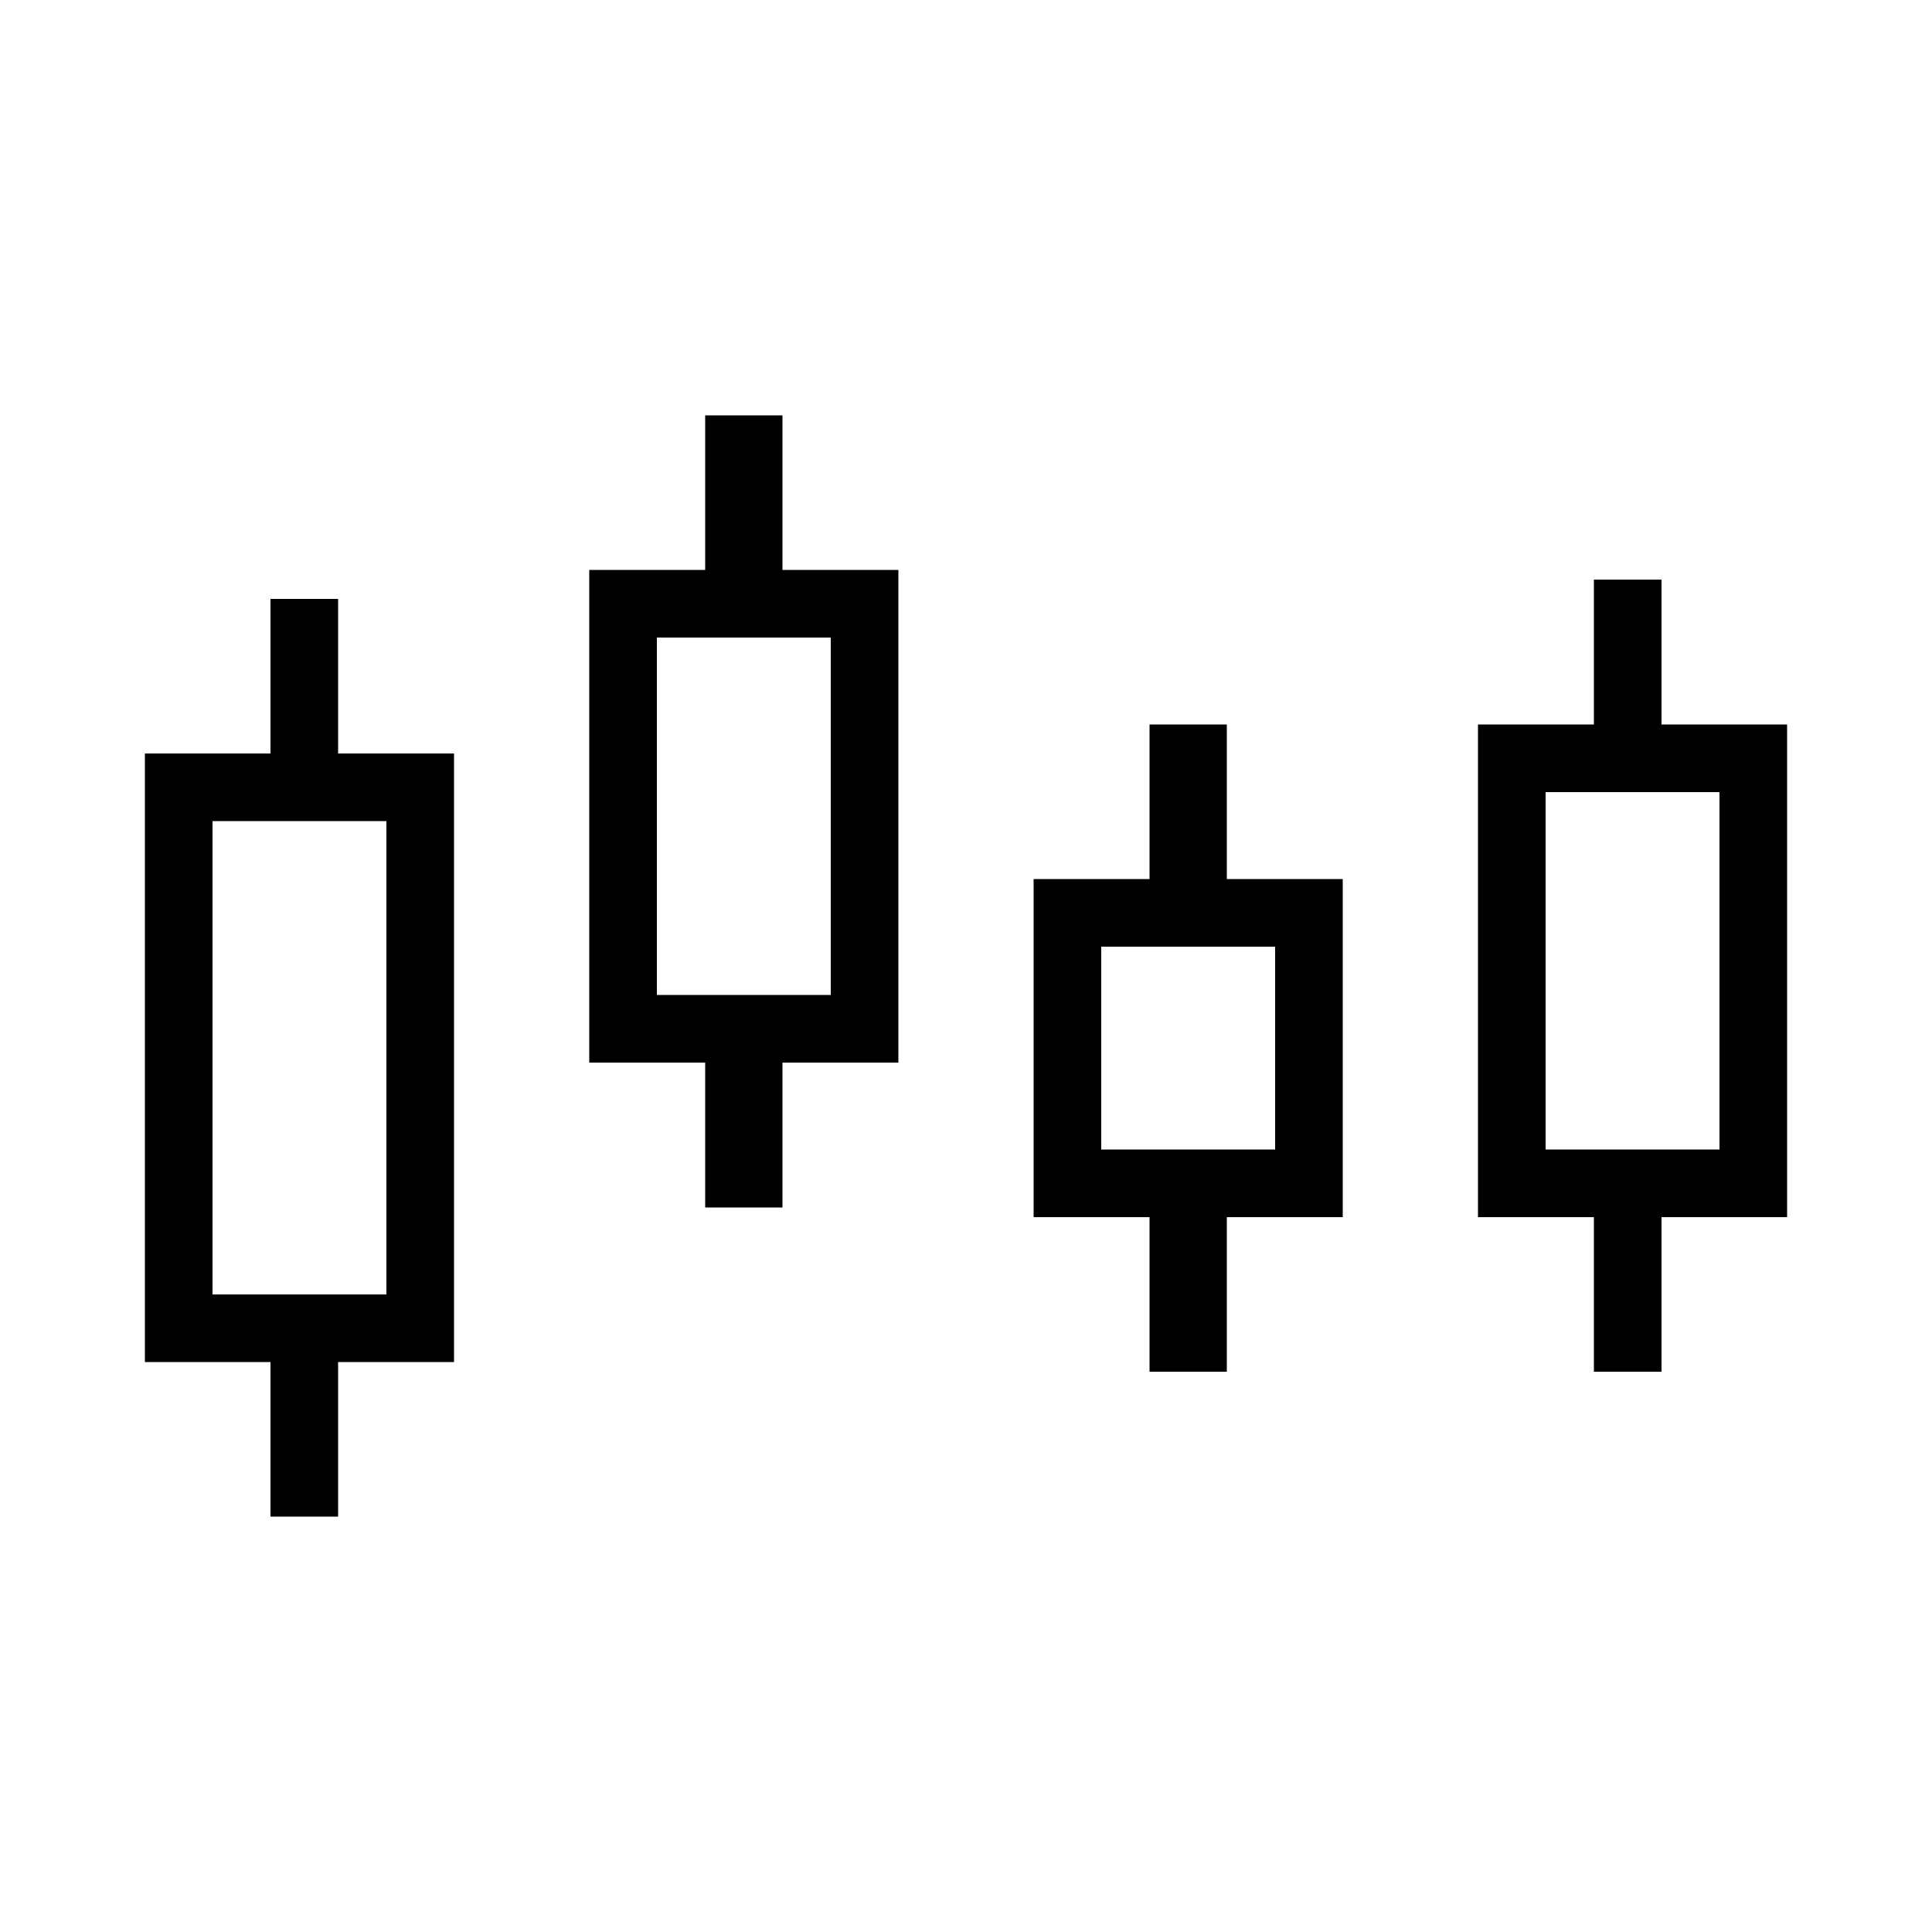 <?xml version="1.0" standalone="no"?>
<!DOCTYPE svg PUBLIC "-//W3C//DTD SVG 20010904//EN"
 "http://www.w3.org/TR/2001/REC-SVG-20010904/DTD/svg10.dtd">
<svg version="1.0" xmlns="http://www.w3.org/2000/svg"
 width="200pt" height="200pt" viewBox="0 0 200 200"
 preserveAspectRatio="xMidYMid meet">
<g transform="translate(0,200) scale(0.1,-0.1)"
fill="#000000" stroke="none">
<path d="M730 1490 l0 -80 -60 0 -60 0 0 -255 0 -255 60 0 60 0 0 -75 0 -75
40 0 40 0 0 75 0 75 60 0 60 0 0 255 0 255 -60 0 -60 0 0 80 0 80 -40 0 -40 0
0 -80z m130 -335 l0 -185 -90 0 -90 0 0 185 0 185 90 0 90 0 0 -185z"/>
<path d="M1650 1325 l0 -75 -60 0 -60 0 0 -255 0 -255 60 0 60 0 0 -80 0 -80
35 0 35 0 0 80 0 80 65 0 65 0 0 255 0 255 -65 0 -65 0 0 75 0 75 -35 0 -35 0
0 -75z m130 -330 l0 -185 -90 0 -90 0 0 185 0 185 90 0 90 0 0 -185z"/>
<path d="M280 1300 l0 -80 -65 0 -65 0 0 -315 0 -315 65 0 65 0 0 -80 0 -80
35 0 35 0 0 80 0 80 60 0 60 0 0 315 0 315 -60 0 -60 0 0 80 0 80 -35 0 -35 0
0 -80z m120 -395 l0 -245 -90 0 -90 0 0 245 0 245 90 0 90 0 0 -245z"/>
<path d="M1190 1170 l0 -80 -60 0 -60 0 0 -175 0 -175 60 0 60 0 0 -80 0 -80
40 0 40 0 0 80 0 80 60 0 60 0 0 175 0 175 -60 0 -60 0 0 80 0 80 -40 0 -40 0
0 -80z m130 -255 l0 -105 -90 0 -90 0 0 105 0 105 90 0 90 0 0 -105z"/>
</g>
</svg>
